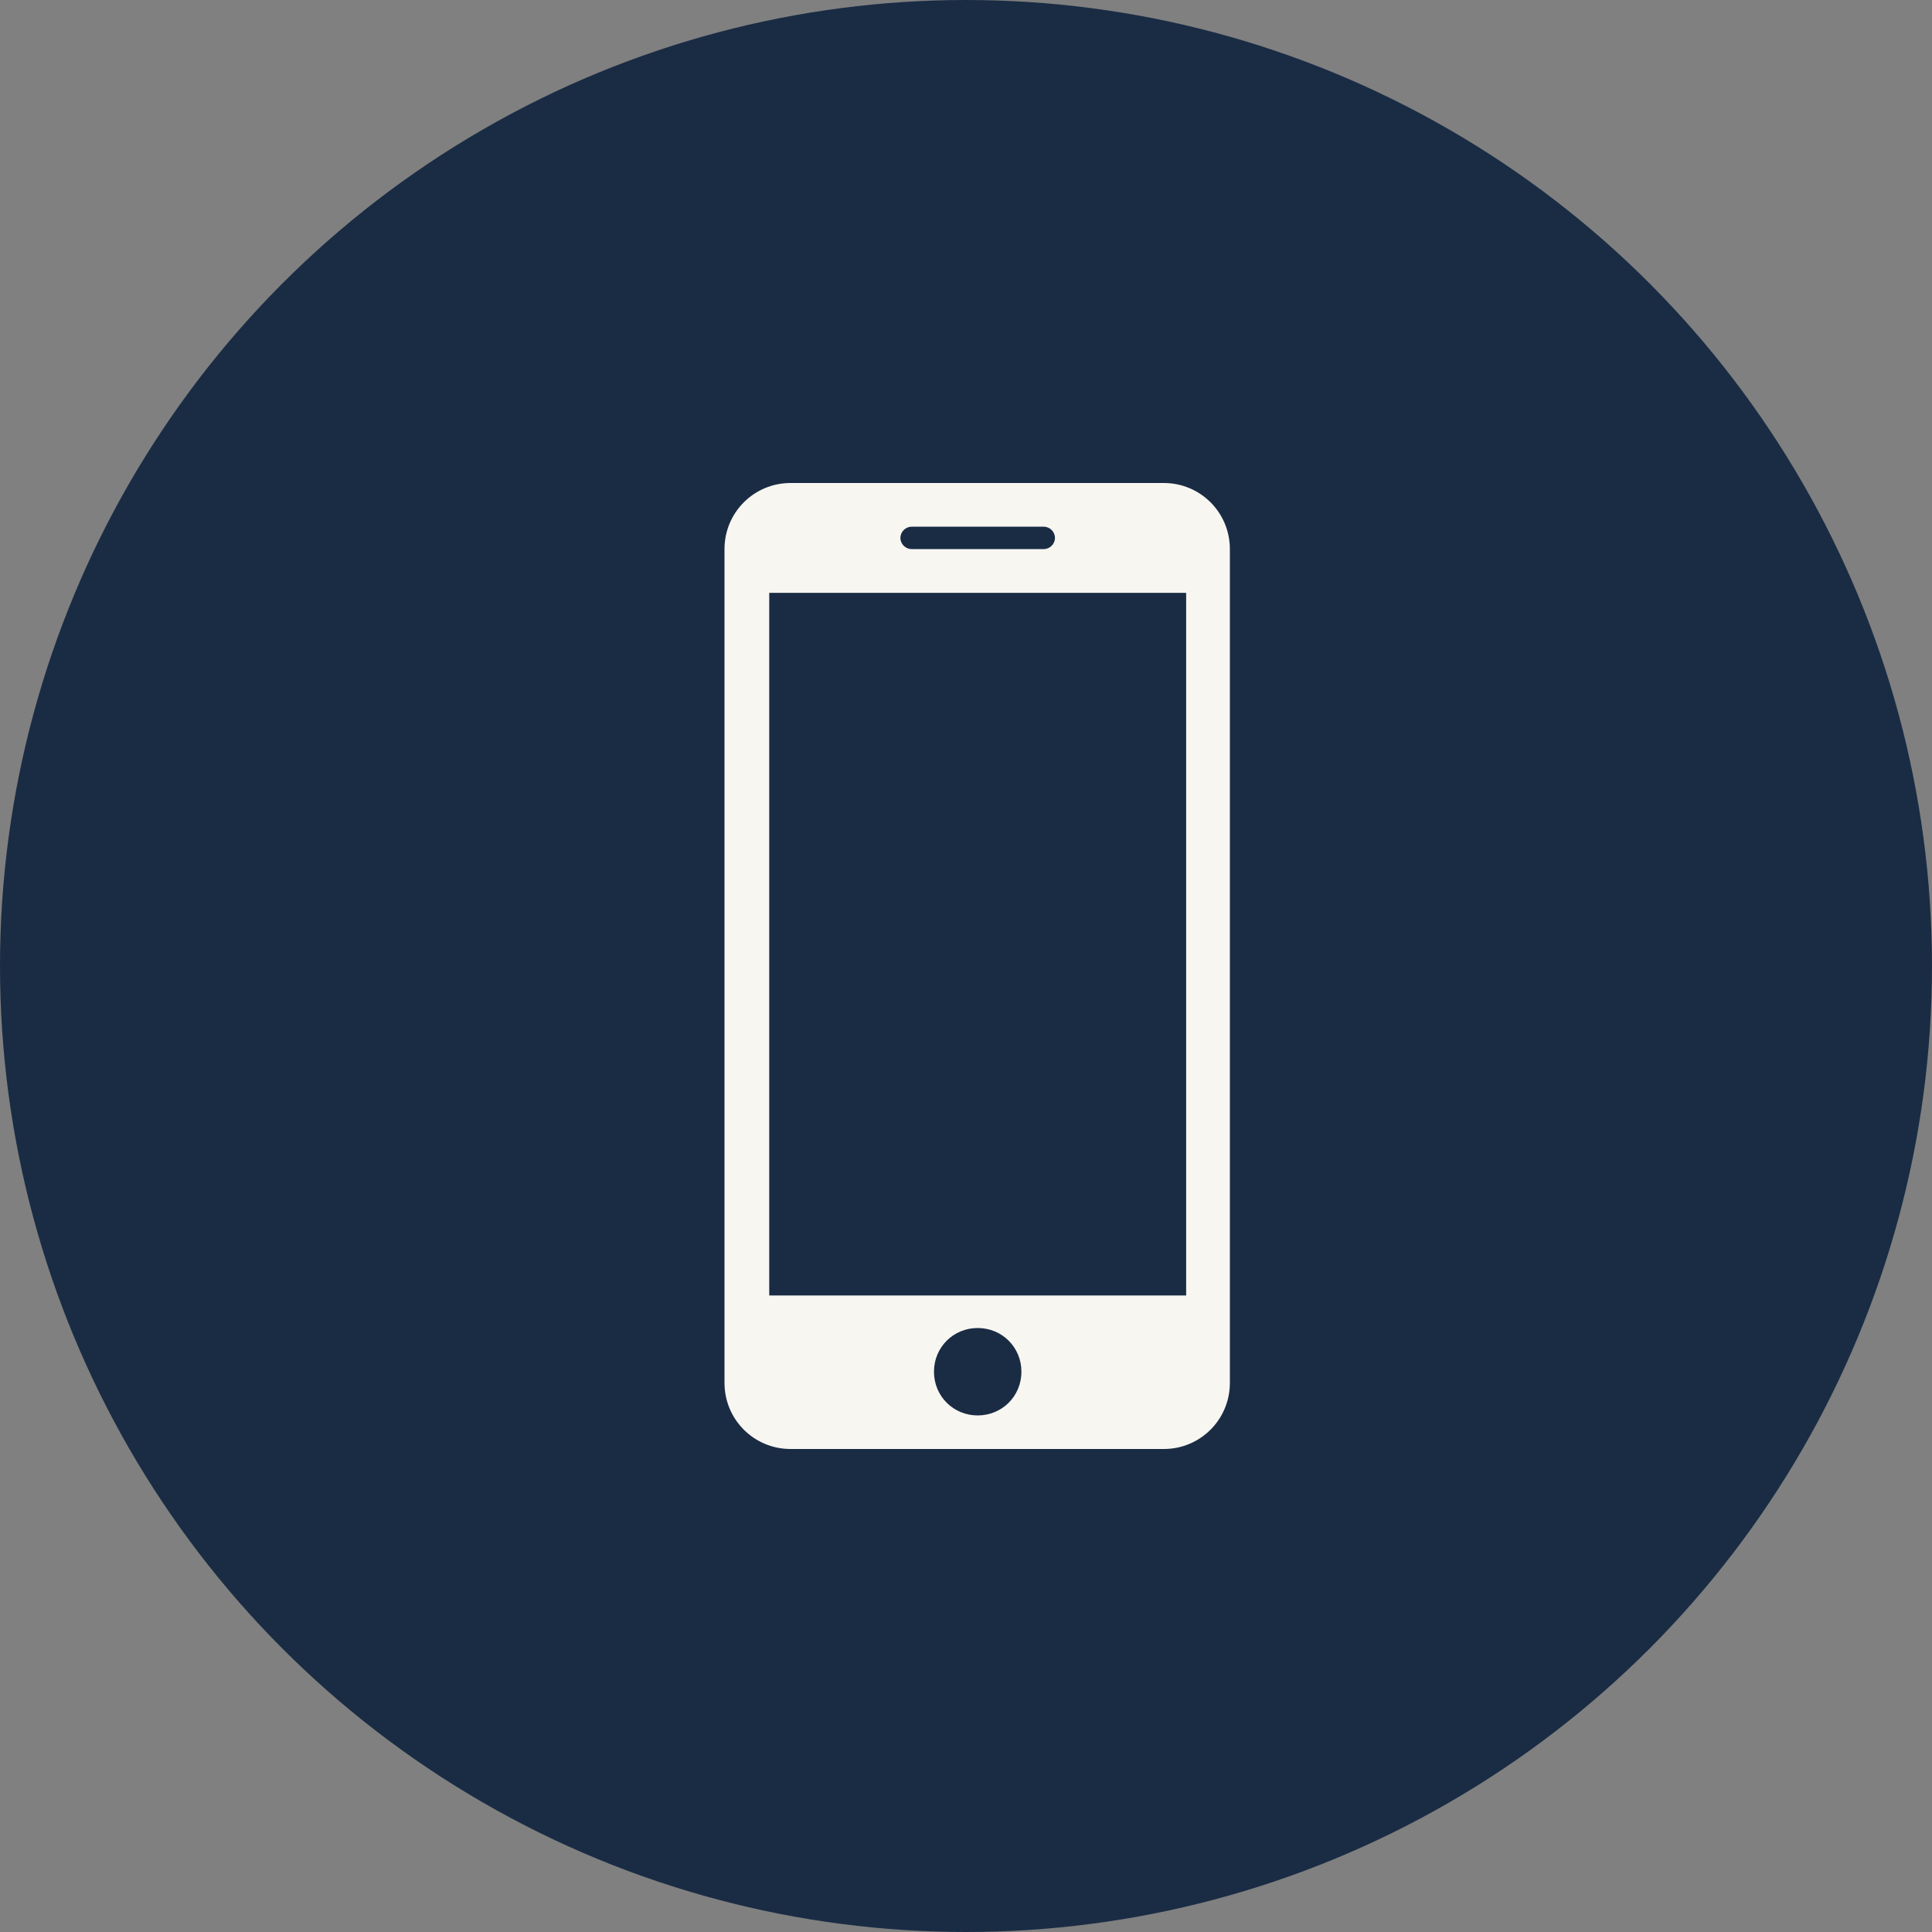 <svg width="64" height="64" viewBox="0 0 64 64" fill="none" xmlns="http://www.w3.org/2000/svg">
<rect x="0" y="0" width="64" height="64" fill="#808080" stroke="none"/>
<g clip-path="url(#clip0_74_1483)">
<circle cx="32" cy="32" r="32" fill="#1A2C44"/>
<g clip-path="url(#clip1_74_1483)">
<path d="M26.189 16C24.977 16 24 16.977 24 18.189V45.81C24 47.023 24.977 48 26.189 48H38.552C39.764 48 40.741 47.023 40.741 45.81V18.189C40.741 16.977 39.764 16 38.552 16H26.189ZM30.198 17.448H34.577C34.779 17.448 34.947 17.617 34.947 17.819C34.947 18.021 34.779 18.189 34.577 18.189H30.198C29.996 18.189 29.827 18.021 29.827 17.819C29.827 17.617 29.996 17.448 30.198 17.448ZM25.482 19.638H39.293V42.914H25.482V19.638ZM32.387 43.992C33.196 43.992 33.836 44.632 33.836 45.44C33.836 46.248 33.196 46.888 32.387 46.888C31.579 46.888 30.939 46.248 30.939 45.44C30.939 44.632 31.579 43.992 32.387 43.992Z" fill="#F8F6F1"/>
</g>
</g>
<defs>
<clipPath id="clip0_74_1483">
<rect width="64" height="64" fill="white"/>
</clipPath>
<clipPath id="clip1_74_1483">
<rect width="16.741" height="32" fill="white" transform="translate(24 16)"/>
</clipPath>
</defs>
</svg>
